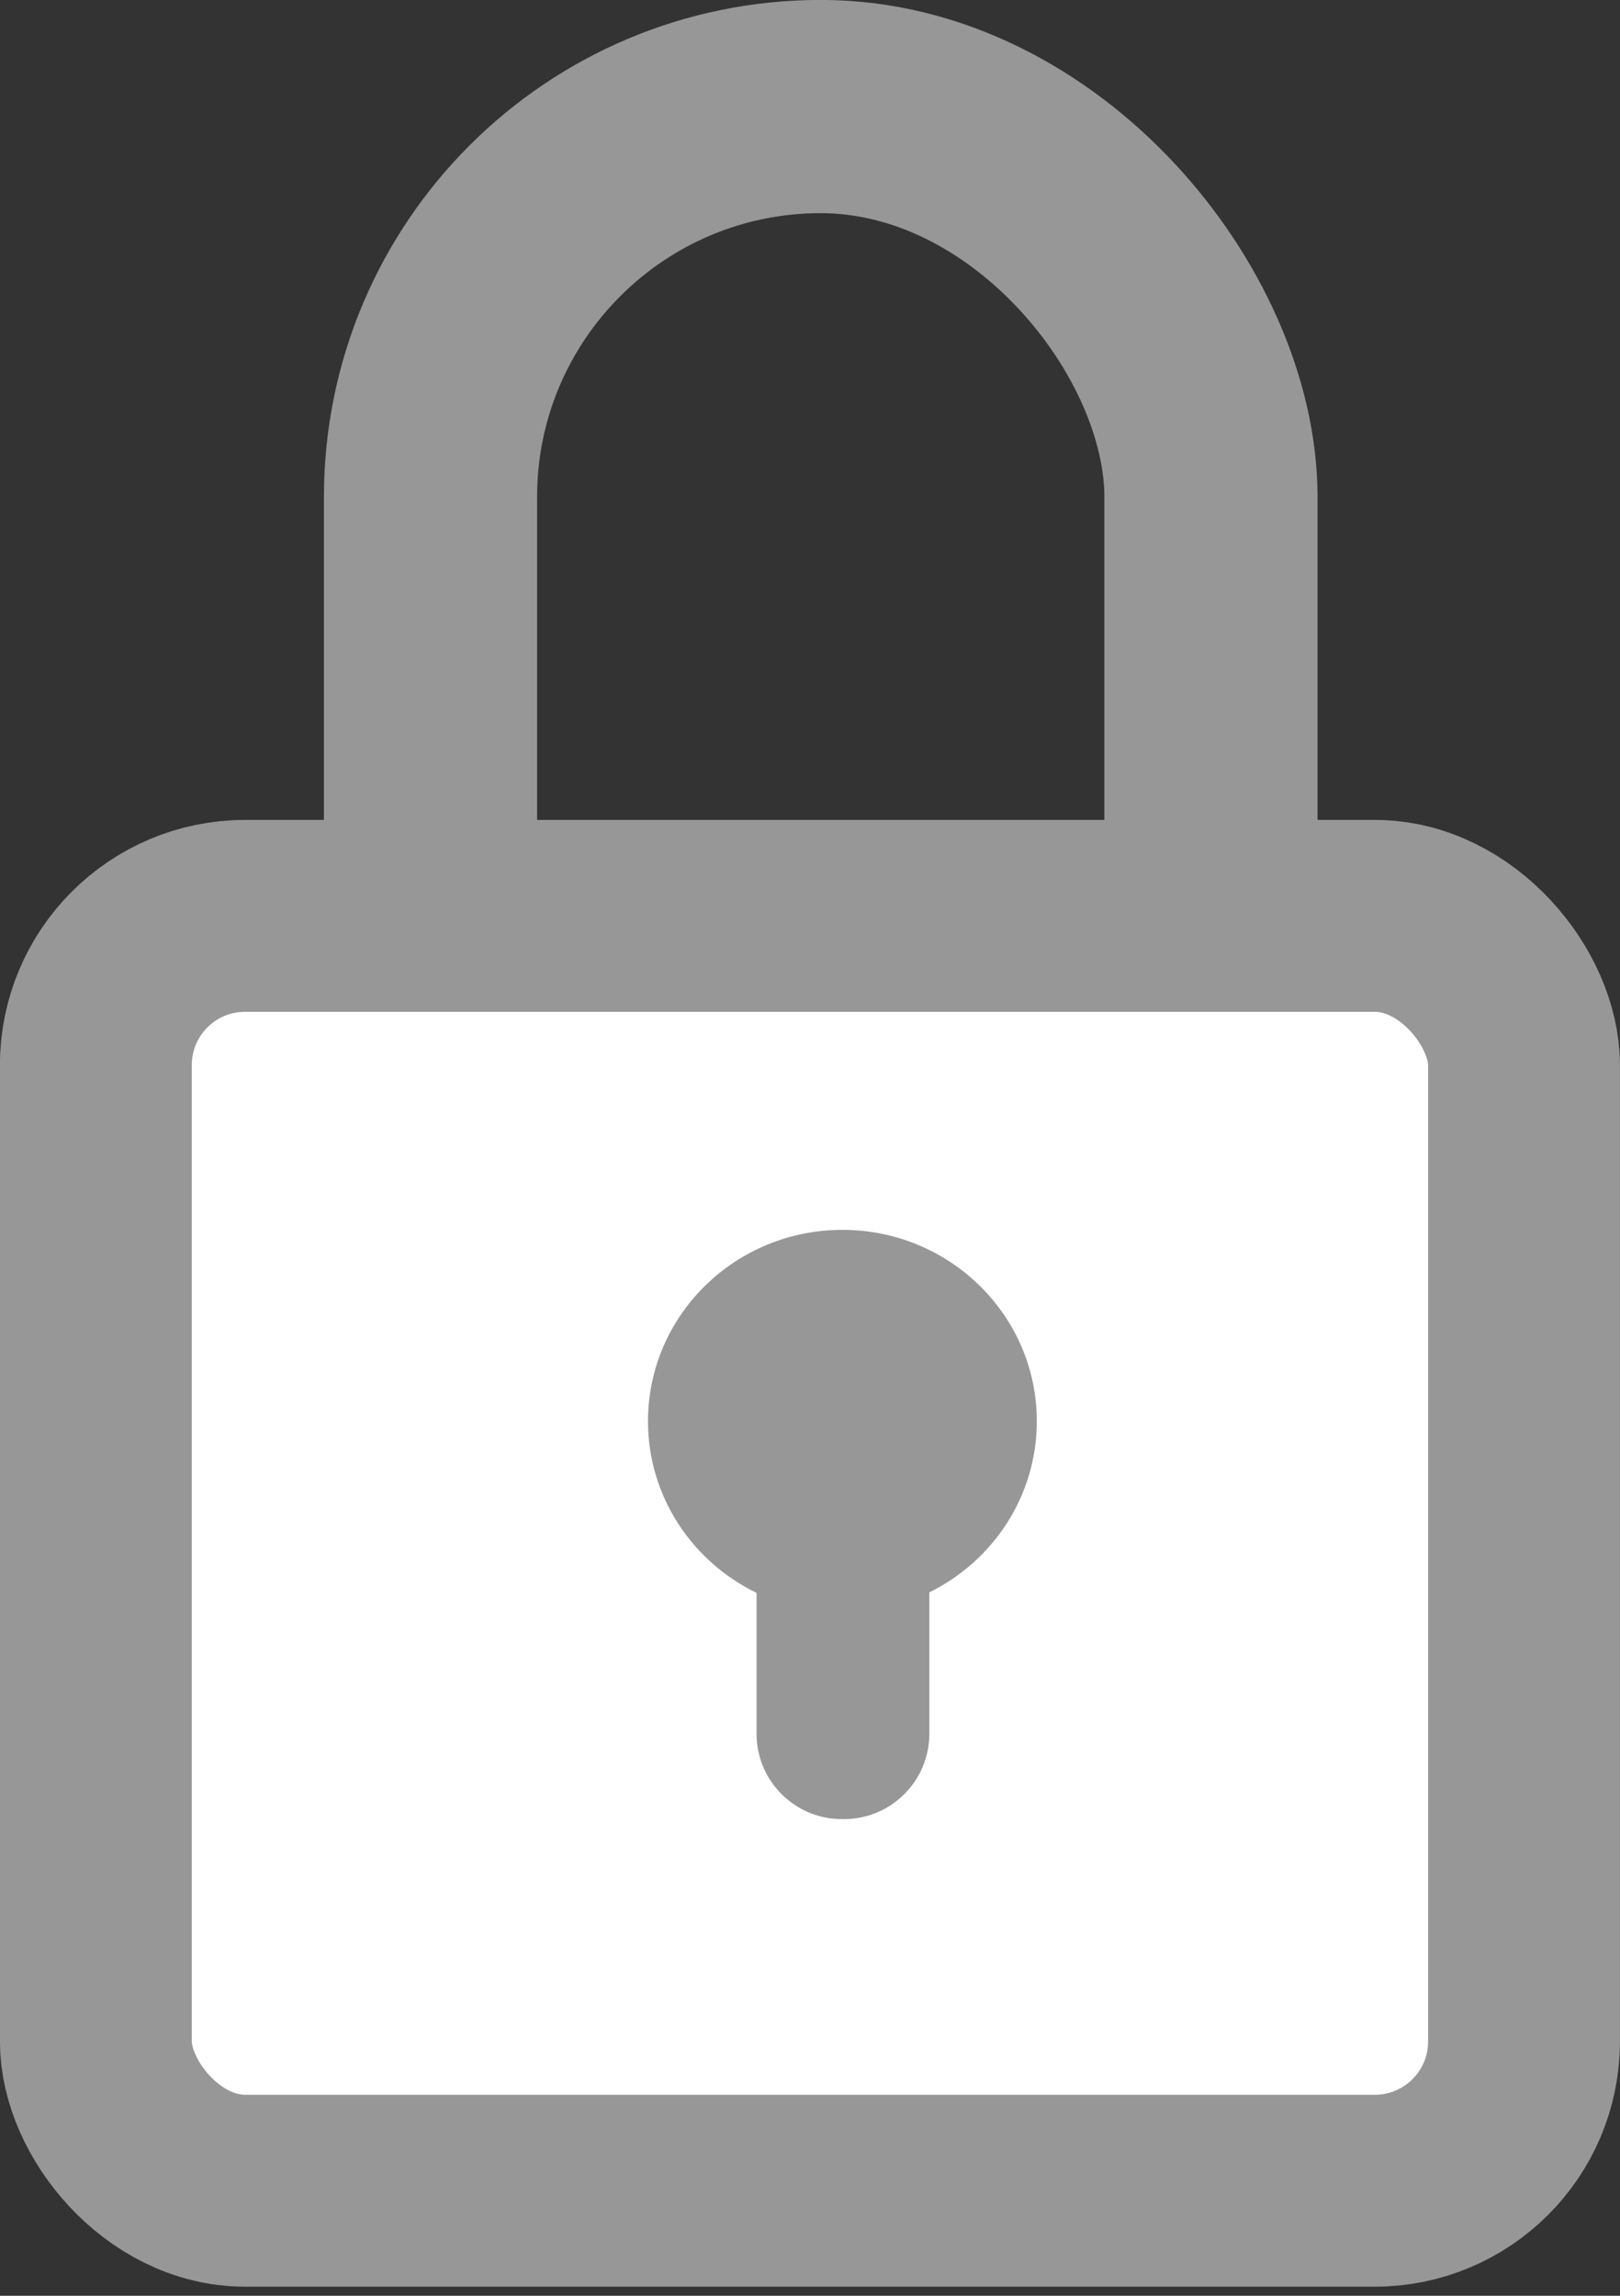 <?xml version="1.0" encoding="UTF-8"?>
<svg width="12px" height="17px" viewBox="0 0 12 17" version="1.1" xmlns="http://www.w3.org/2000/svg" xmlns:xlink="http://www.w3.org/1999/xlink">
    <rect x="0" y="0" width="12" height="17" fill="#333333" stroke="none"/>
    <!-- Generator: Sketch 52.3 (67297) - http://www.bohemiancoding.com/sketch -->
    <title>s_luck_icon</title>
    <desc>Created with Sketch.</desc>
    <g id="s_luck_icon" stroke="none" stroke-width="1" fill="none" fill-rule="evenodd">
        <g id="Group-39" fill-rule="nonzero">
            <g id="Group-34" stroke="#979797">
                <rect id="Rectangle" stroke-width="1.579" x="3.189" y="0.789" width="5.781" height="10.699" rx="2.891"></rect>
                <rect id="Rectangle" stroke-width="1.421" fill="#FFFFFF" x="0.71" y="6.782" width="10.579" height="9.44" rx="1.105"></rect>
            </g>
            <path d="M5.604,11.795 C5.128,11.564 4.8,11.082 4.8,10.524 C4.8,9.741 5.445,9.107 6.24,9.107 C7.035,9.107 7.68,9.741 7.68,10.524 C7.68,11.078 7.356,11.559 6.884,11.791 L6.884,12.838 C6.884,13.187 6.601,13.47 6.253,13.47 L6.235,13.47 C5.887,13.47 5.604,13.187 5.604,12.838 L5.604,11.795 Z" id="Combined-Shape" fill="#979797"></path>
        </g>
    </g>
</svg>